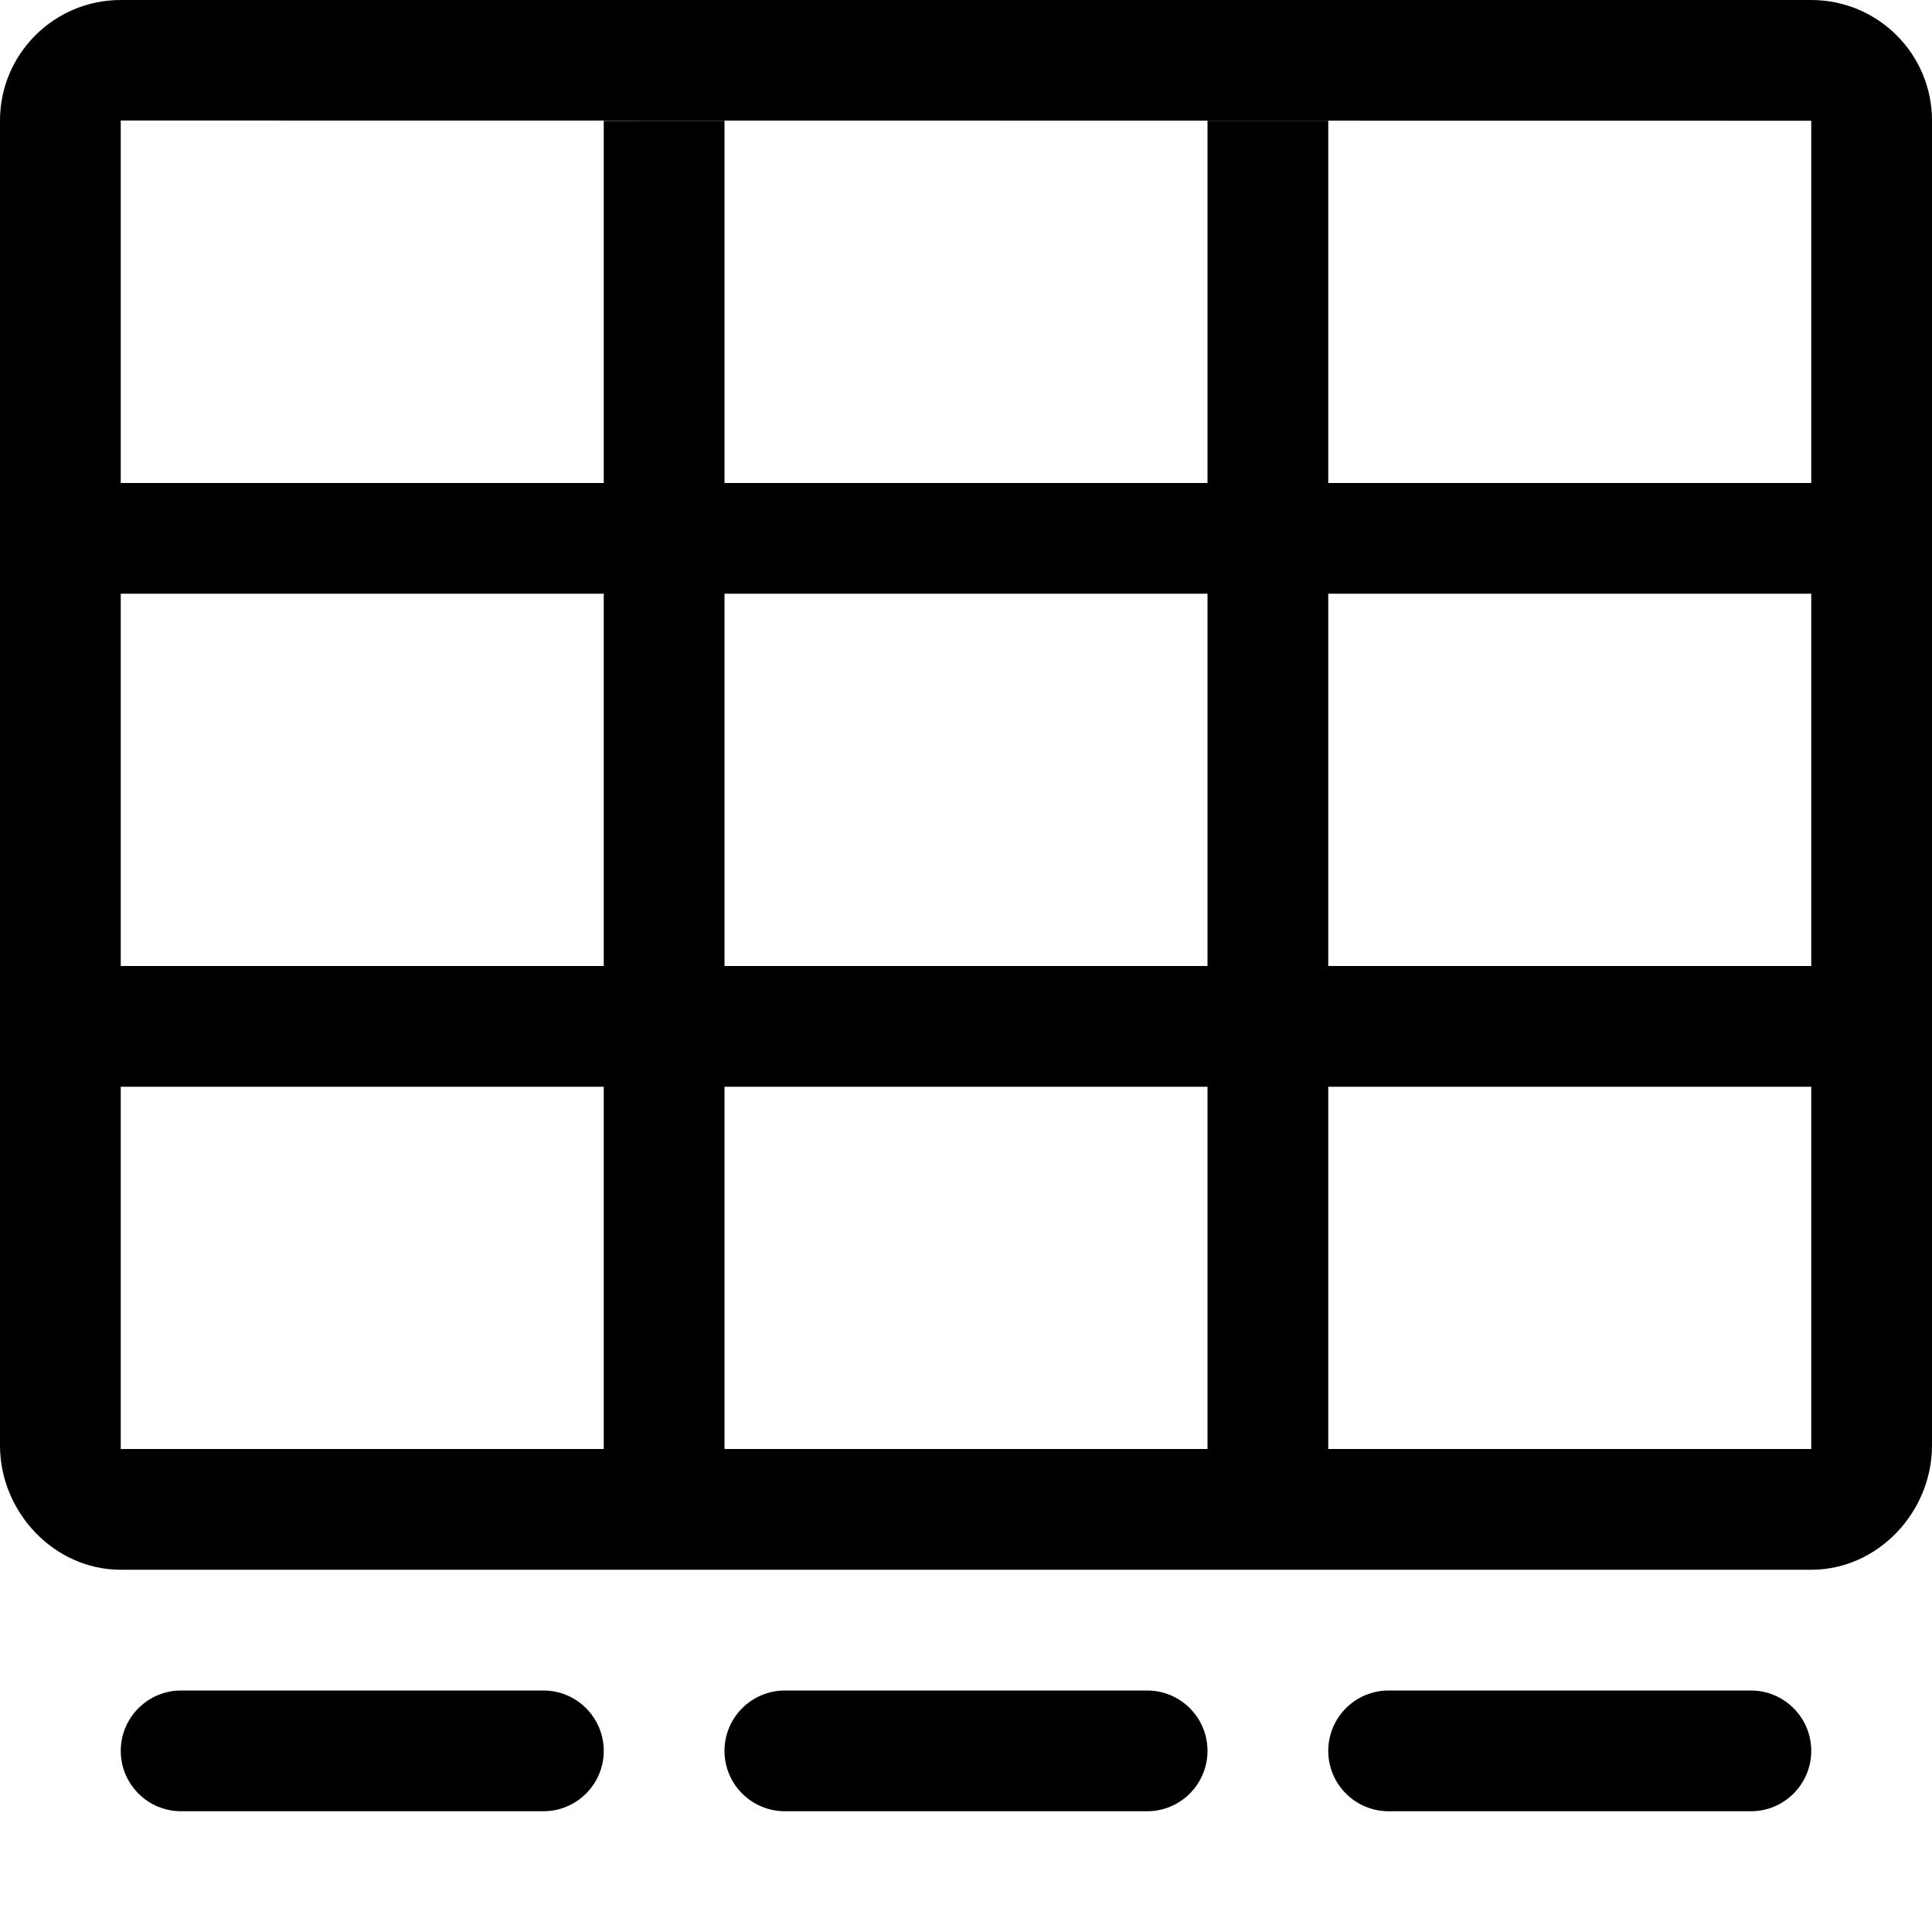 <!-- filtered-portfolio icon -->
<svg xmlns="http://www.w3.org/2000/svg" viewBox="0 -64 1024 1024">
  <path d="M960 768h-896c-35.328 0-64-30.592-64-65.856v-702.272c0-35.264 28.672-63.872 64-63.872h896c35.328 0 64 28.608 64 63.872v702.272c0 35.264-28.672 65.856-64 65.856zM384 512v192h256v-192h-256zM640 448v-197.312h-256v197.312h256zM64 704h256v-192h-256v192zM64 448h256v-197.312h-256v197.312zM960 0l-896-0.128v192.128h256v-192h64v192h256v-192h64v192h256v-192zM960 250.688h-256v197.312h256v-197.312zM960 702.144v-190.144h-256v192h256v-1.856zM96 896c-17.664 0-32-14.336-32-32s14.336-32 32-32h192c17.664 0 32 14.336 32 32s-14.336 32-32 32h-192zM416 896c-17.664 0-32-14.336-32-32s14.336-32 32-32h192c17.664 0 32 14.336 32 32s-14.336 32-32 32h-192zM736 896c-17.664 0-32-14.336-32-32s14.336-32 32-32h192c17.664 0 32 14.336 32 32s-14.336 32-32 32h-192z"/>
</svg>
